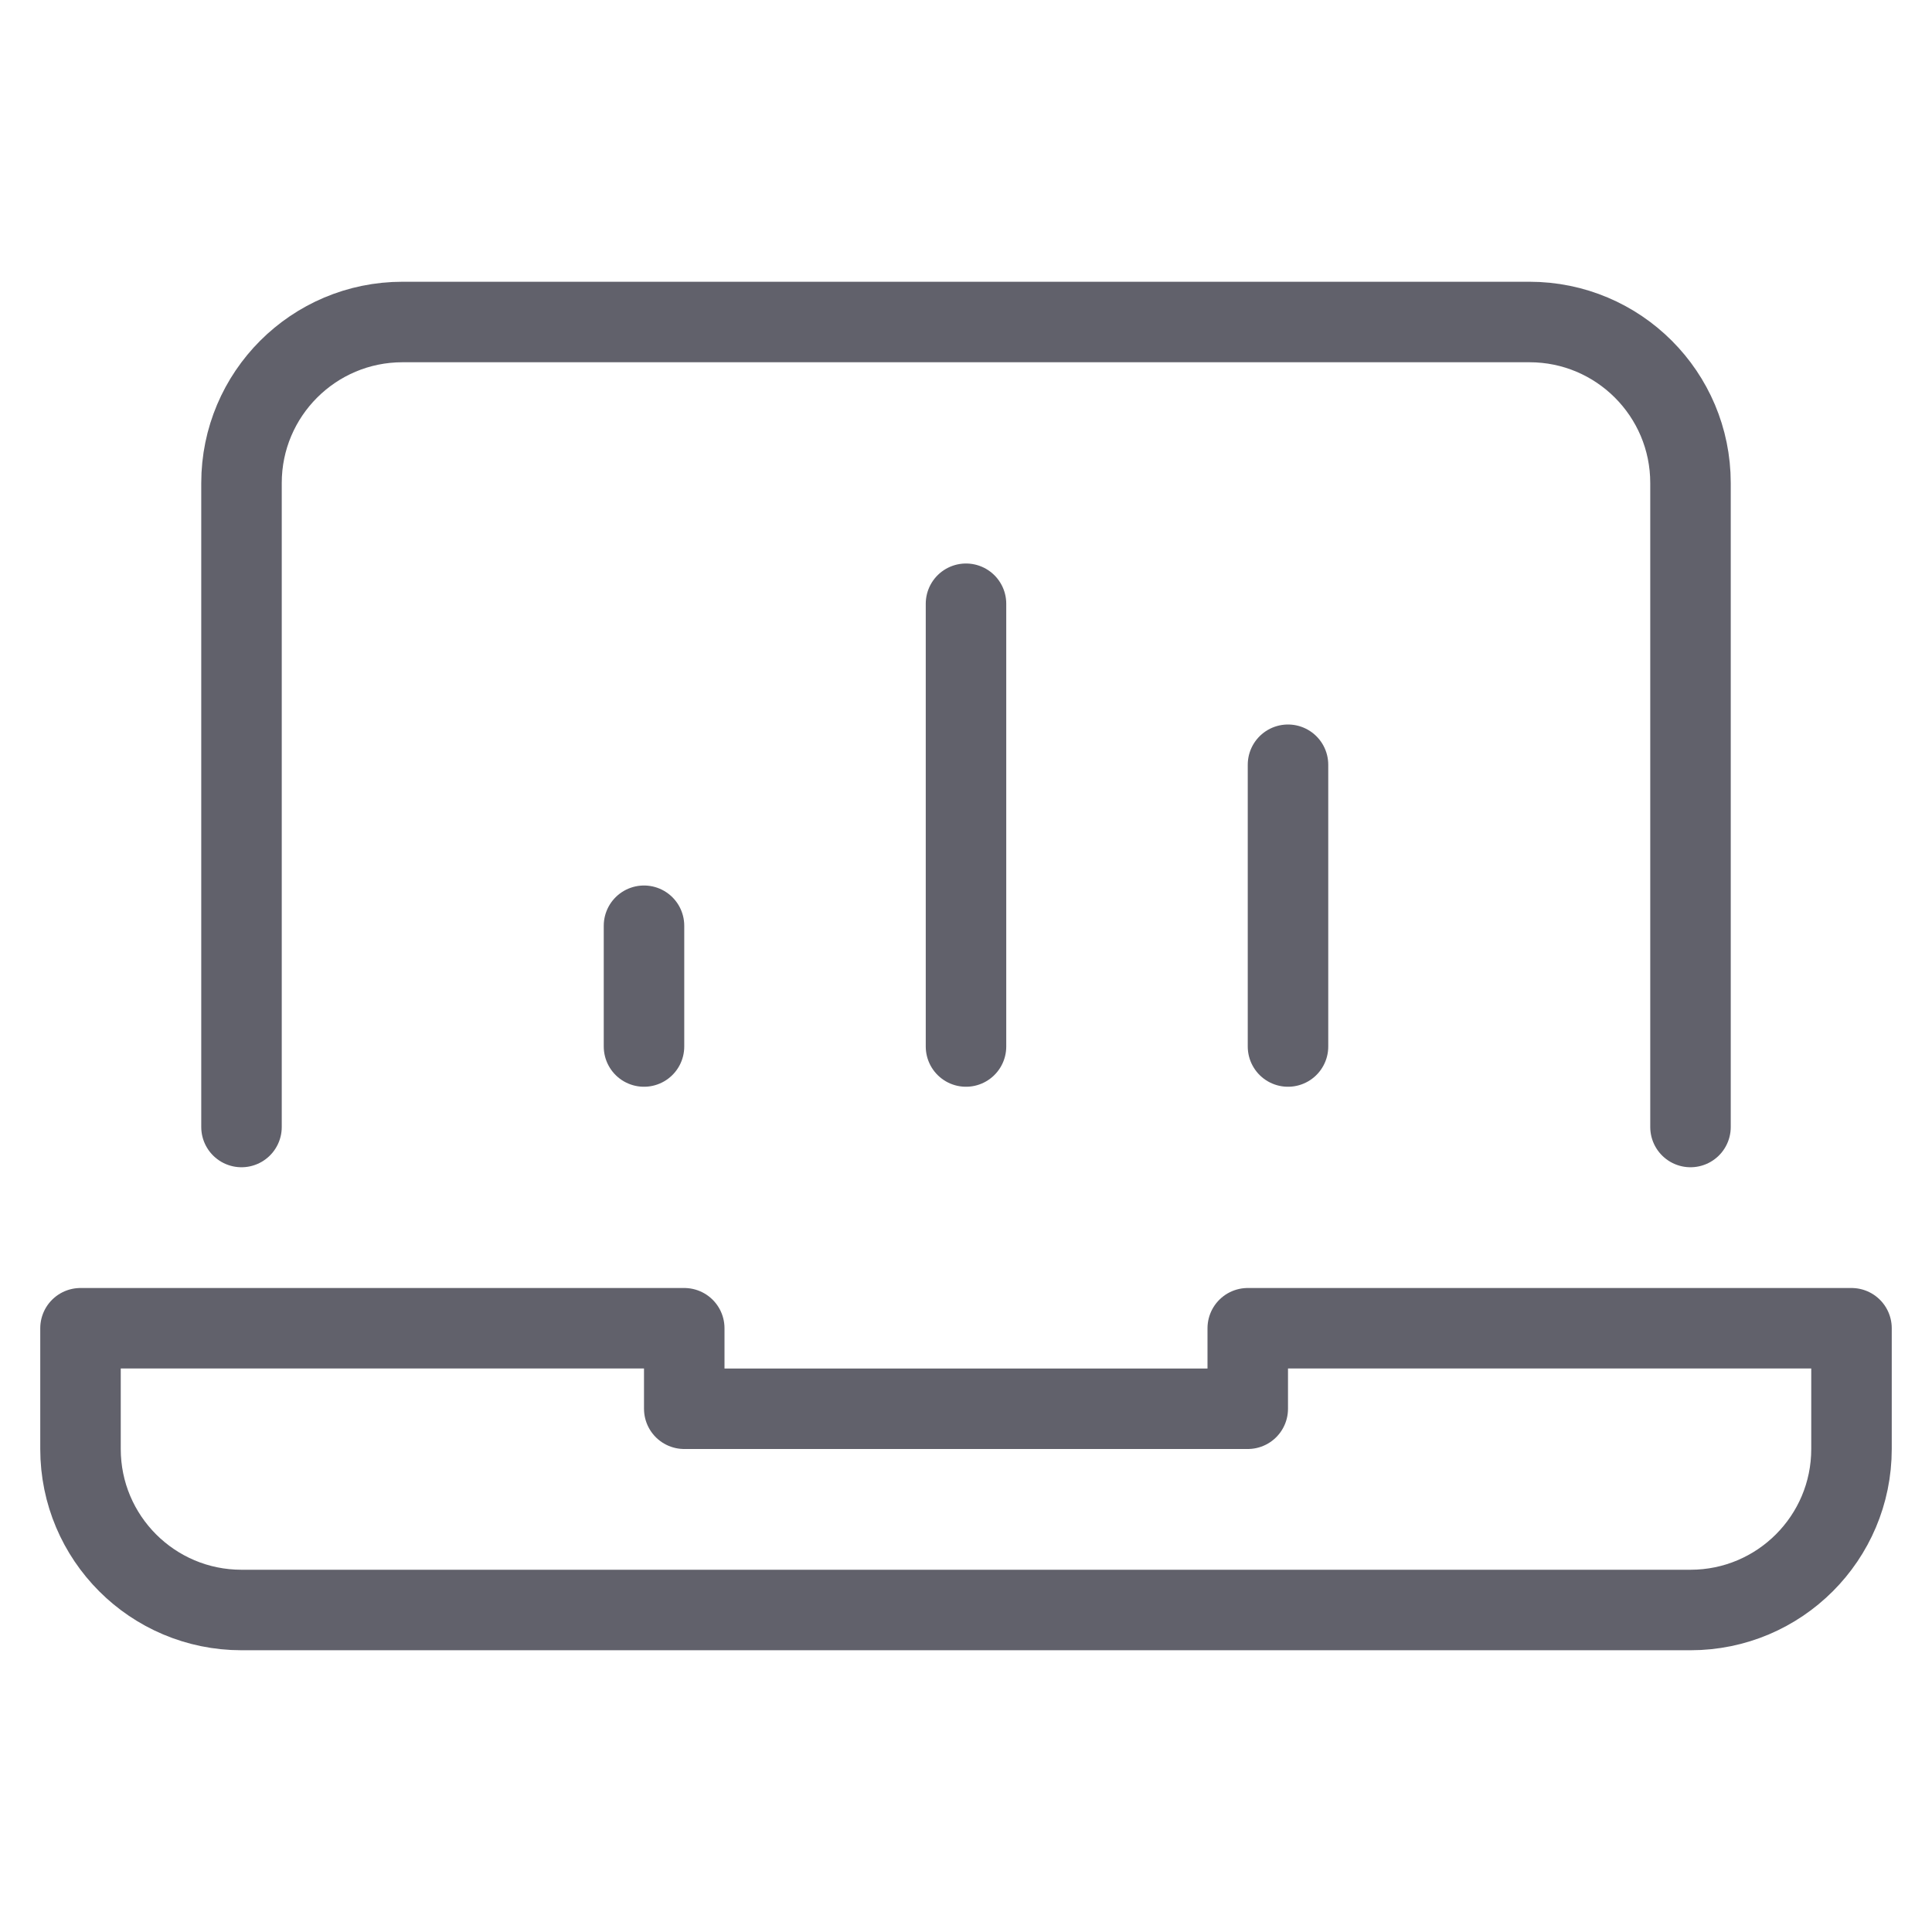 <svg xmlns="http://www.w3.org/2000/svg" height="48" width="48" viewBox="0 0 48 48"><title>laptop 72 3</title><g stroke-linecap="round" fill="#61616b" stroke-linejoin="round" class="nc-icon-wrapper"><line data-color="color-2" fill="none" stroke="#61616b" stroke-width="2" x1="24" y1="26" x2="24" y2="15"></line> <line data-color="color-2" fill="none" stroke="#61616b" stroke-width="2" x1="32" y1="26" x2="32" y2="19"></line> <line data-color="color-2" fill="none" stroke="#61616b" stroke-width="2" x1="16" y1="26" x2="16" y2="23"></line> <path fill="none" stroke="#61616b" stroke-width="2" d="M6,28V12 c0-2.209,1.791-4,4-4h28c2.209,0,4,1.791,4,4v16"></path> <path fill="none" stroke="#61616b" stroke-width="2" d="M31,33v2H17v-2H2v3 c0,2.209,1.791,4,4,4h36c2.209,0,4-1.791,4-4v-3H31z"></path></g></svg>